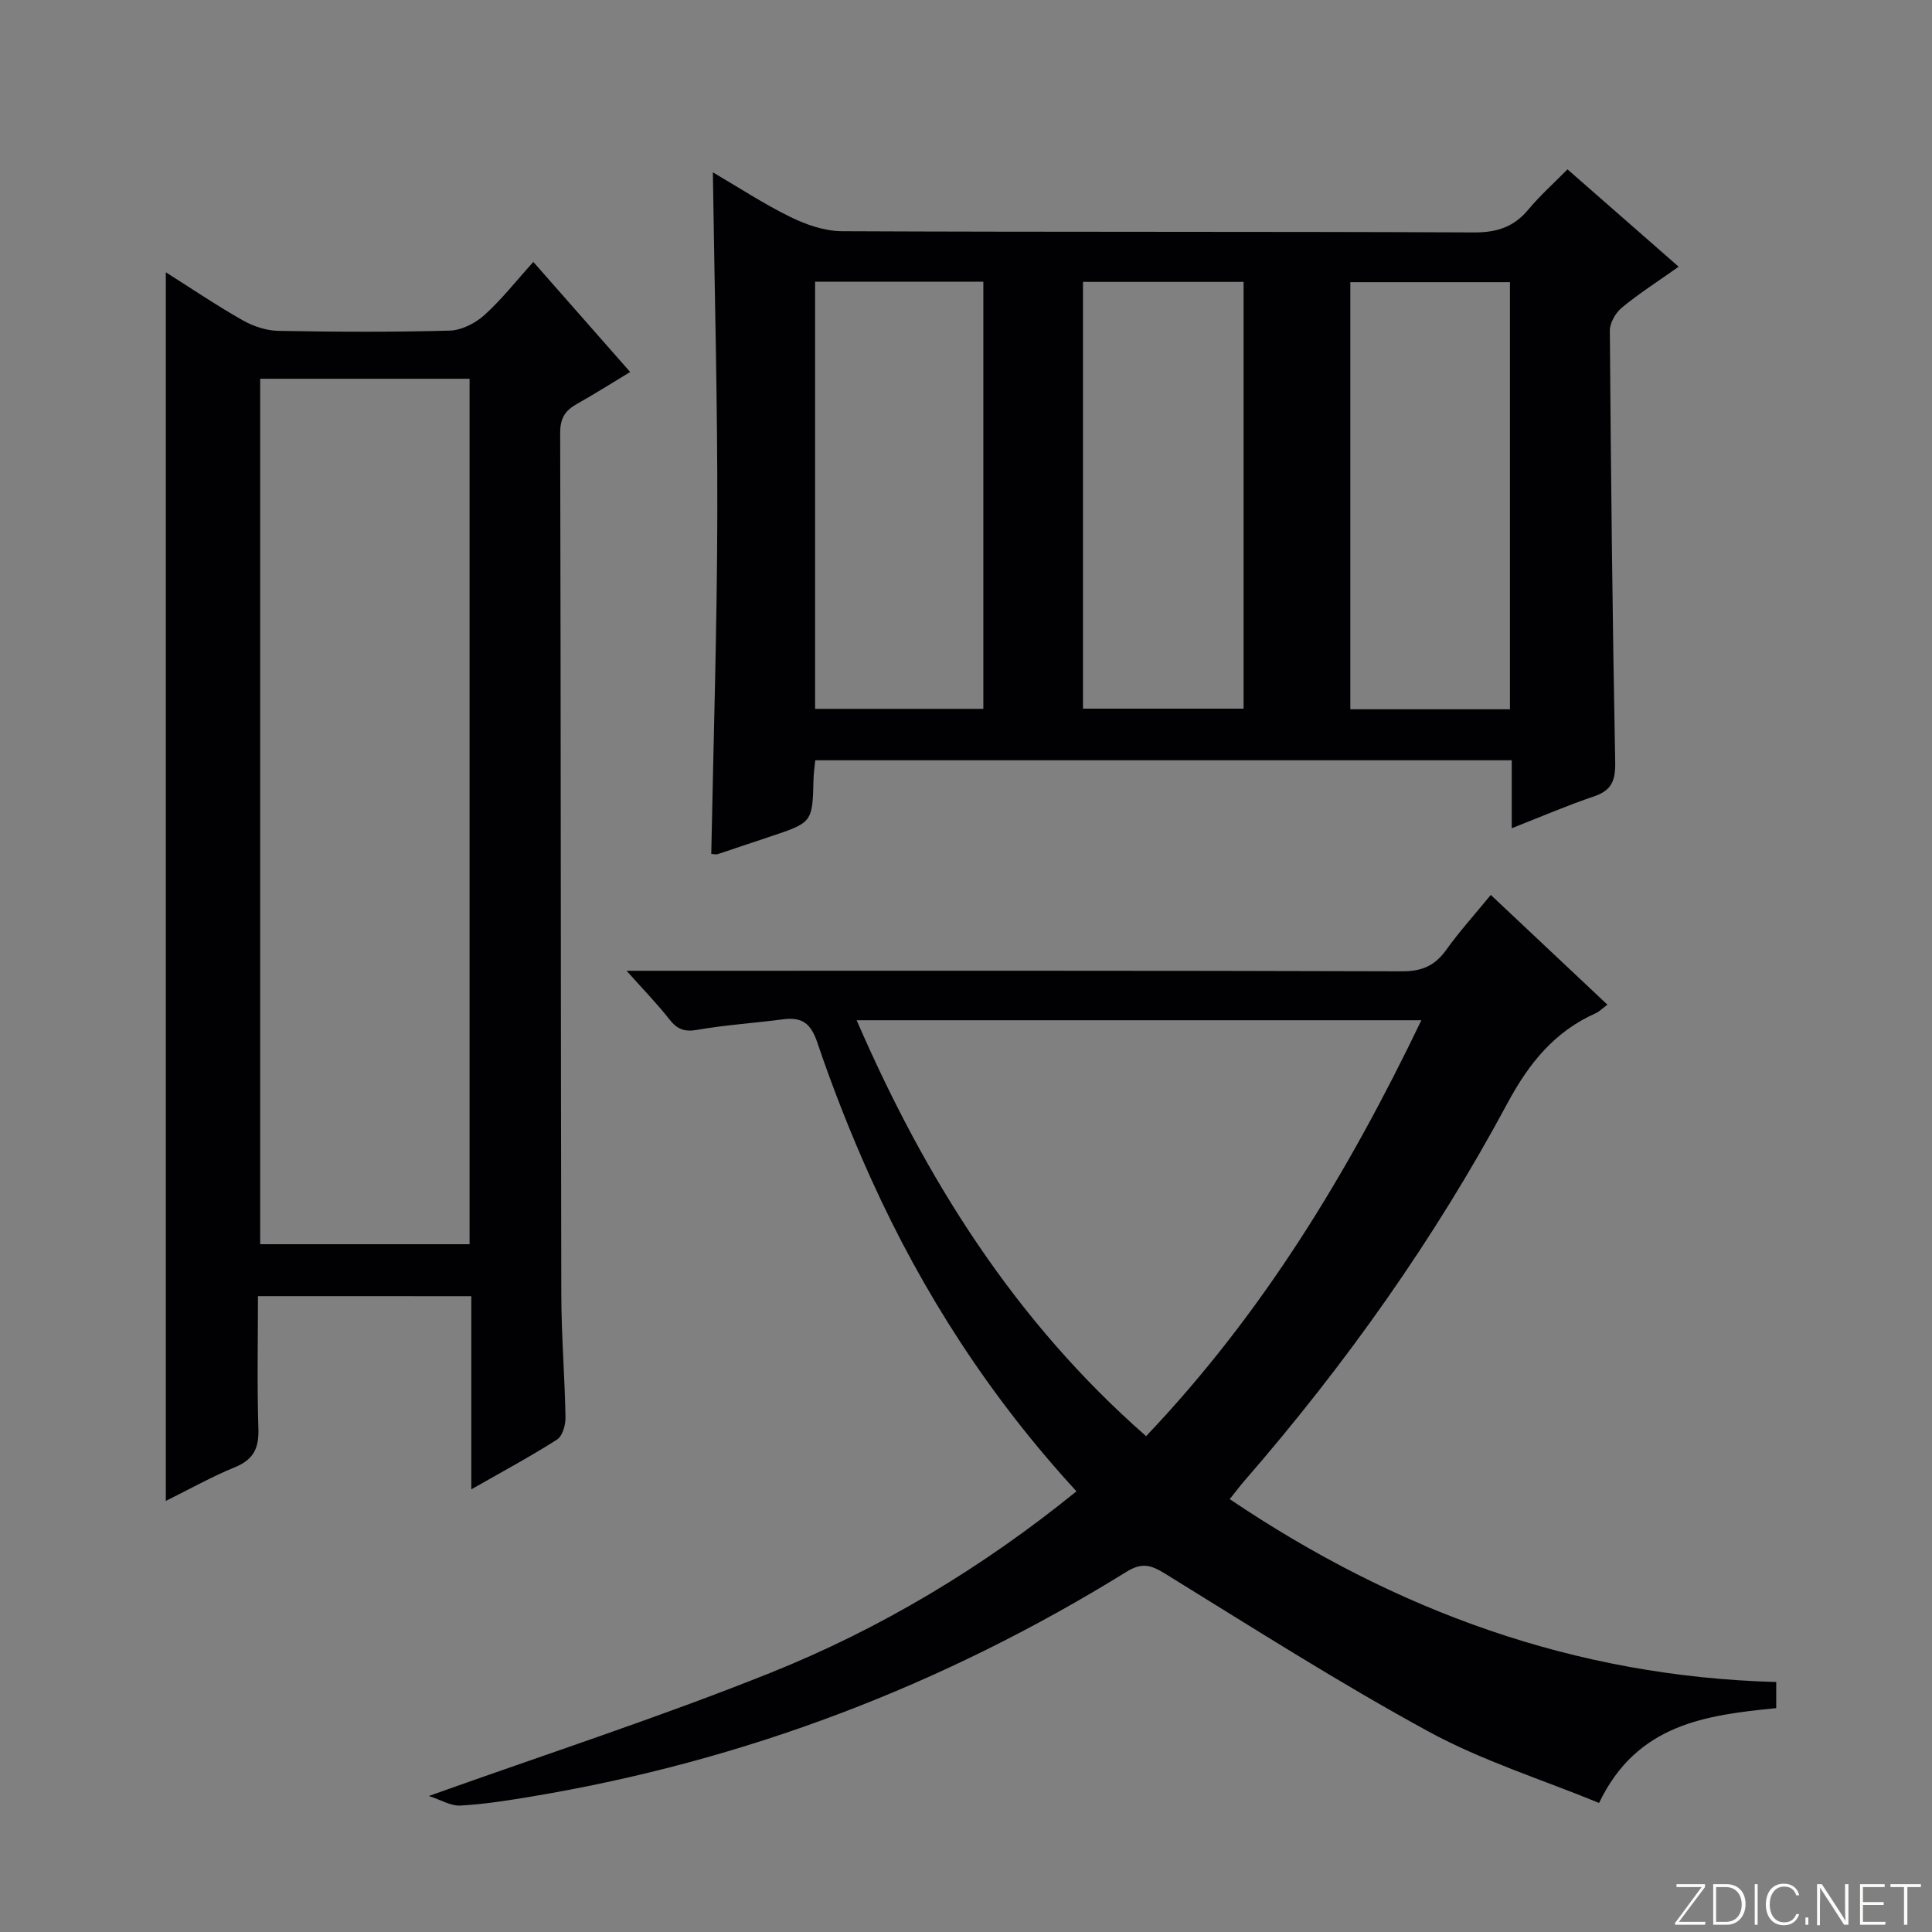 <svg enable-background="new 0 0 400 400" viewBox="0 0 400 400" xmlns="http://www.w3.org/2000/svg"><rect x="0" y="0" width="400" height="400" fill="#808080" stroke="none"/><g fill="#fbfcfa"><path d="m346.9 398 5.4-7.3h-5.2v-.6h5.9v.6l-5.4 7.2h5.5l-.1.6h-6.2v-.5z"/><path d="m354.7 390.1h2.8c2.3 0 3.9 1.6 3.9 4.1s-1.6 4.3-3.9 4.3h-2.8zm.6 7.8h2c2.2 0 3.3-1.6 3.3-3.6 0-1.8-1-3.6-3.3-3.6h-2z"/><path d="m363.9 390.1v8.4h-.6v-8.4z"/><path d="m372.5 396.3c-.4 1.3-1.4 2.3-3.2 2.3-2.4 0-3.7-1.9-3.7-4.3 0-2.3 1.2-4.3 3.7-4.3 1.8 0 2.9 1 3.2 2.4h-.6c-.4-1.1-1.1-1.8-2.5-1.8-2.1 0-3 1.9-3 3.7s.9 3.7 3 3.7c1.4 0 2.1-.7 2.5-1.7z"/><path d="m373.8 398.5v-1.5h.6v1.5z"/><path d="m376.2 398.5v-8.4h1c1.3 2 4.4 6.7 4.9 7.6-.1-1.2-.1-2.4-.1-3.8v-3.8h.7v8.4h-.9c-1.2-1.9-4.4-6.8-5-7.7.1 1.1 0 2.3 0 3.9v3.9h-.6z"/><path d="m390 394.4h-4.3v3.5h4.7l-.1.6h-5.2v-8.4h5.1v.6h-4.5v3.1h4.3v.7z"/><path d="m394.2 390.7h-2.8v-.6h6.3v.6h-2.8v7.8h-.7z"/></g><path d="m312.99 171.48c0-5.12 0-9.43 0-14.07-48.17 0-96.04 0-144.2 0-.13 1.34-.33 2.63-.36 3.92-.22 8.97-.21 8.96-9.05 11.9-3.62 1.2-7.23 2.44-10.85 3.63-.29.09-.65-.03-1.27-.07.45-23.37 1.2-46.75 1.25-70.13.06-23.43-.58-46.87-.92-70.98 5.36 3.13 10.54 6.54 16.07 9.25 3.27 1.6 7.08 2.92 10.65 2.94 43.64.2 87.29.05 130.93.25 4.77.02 8.23-1.17 11.23-4.78 2.33-2.81 5.09-5.26 8.06-8.28 7.68 6.72 15.22 13.32 23.02 20.16-4.27 3.02-8.19 5.53-11.75 8.46-1.3 1.07-2.51 3.16-2.5 4.78.22 29.8.54 59.59 1.11 89.38.07 3.76-.73 5.8-4.38 7.04-5.49 1.85-10.81 4.15-17.04 6.6zm-109.4-24.72c0-29.6 0-58.95 0-88.43-11.75 0-23.16 0-34.83 0v88.43zm20.63-.04h33.25c0-29.61 0-58.94 0-88.36-11.25 0-22.15 0-33.25 0zm88.4.13c0-29.84 0-59.17 0-88.43-11.26 0-22.15 0-33.05 0v88.43z" fill="#010103"/><path d="m222.87 308.76c-17.89-19.46-31.84-41.05-42.53-64.7-4.17-9.22-7.89-18.68-11.14-28.26-1.36-4-3.2-5.26-7.07-4.76-5.92.78-11.91 1.15-17.78 2.18-2.71.48-4.19-.16-5.8-2.22-2.44-3.13-5.24-5.99-8.83-10.01h6.12c51.49 0 102.98-.06 154.47.11 4.14.01 6.81-1.2 9.14-4.47 2.7-3.78 5.84-7.24 9.2-11.35 8.11 7.63 16 15.06 24.15 22.73-1.14.85-1.72 1.46-2.43 1.77-8.56 3.82-13.84 10.39-18.28 18.65-15.08 28.09-33.46 53.99-54.37 78.07-.97 1.11-1.85 2.3-3.12 3.88 34.34 23.15 71.49 36.74 113.15 37.86v5.41c-14.54 1.45-28.84 3.25-36.68 19.63-11.83-4.86-24.15-8.71-35.26-14.76-18.66-10.16-36.61-21.63-54.72-32.79-2.89-1.78-4.77-2.22-7.84-.32-38 23.52-79.01 39.17-123.12 46.53-4.91.82-9.85 1.61-14.81 1.88-2 .11-4.08-1.19-6.53-1.98 24.31-8.69 47.76-16.3 70.6-25.45 22.91-9.17 44.01-21.83 63.48-37.63zm71.41-97.53c-39.3 0-77.72 0-116.92 0 14.3 32.99 32.82 62.36 59.93 86.11 24.2-25.47 41.78-54.45 56.99-86.11z" fill="#010103"/><path d="m53.41 268.35c0 9.19-.21 18.32.09 27.44.13 4.04-1 6.4-4.86 7.98-4.87 1.99-9.49 4.6-14.31 6.98 0-84.95 0-169.33 0-254.38 5.34 3.38 10.5 6.87 15.91 9.94 2.19 1.24 4.89 2.14 7.38 2.19 11.83.22 23.67.28 35.49-.05 2.45-.07 5.29-1.52 7.16-3.2 3.56-3.21 6.55-7.04 10.15-11.02 6.63 7.54 13.07 14.85 20.05 22.79-3.82 2.31-7.39 4.57-11.06 6.63-2.39 1.34-3.43 2.95-3.43 5.89.14 59.5.11 119 .23 178.49.02 8.48.72 16.96.87 25.44.03 1.55-.62 3.85-1.74 4.57-5.55 3.54-11.36 6.66-17.76 10.31 0-13.76 0-26.71 0-39.99-14.79-.01-29.18-.01-44.17-.01zm.46-189.93v179.18h43.35c0-59.89 0-119.45 0-179.18-14.62 0-28.88 0-43.35 0z" fill="#010103"/></svg>